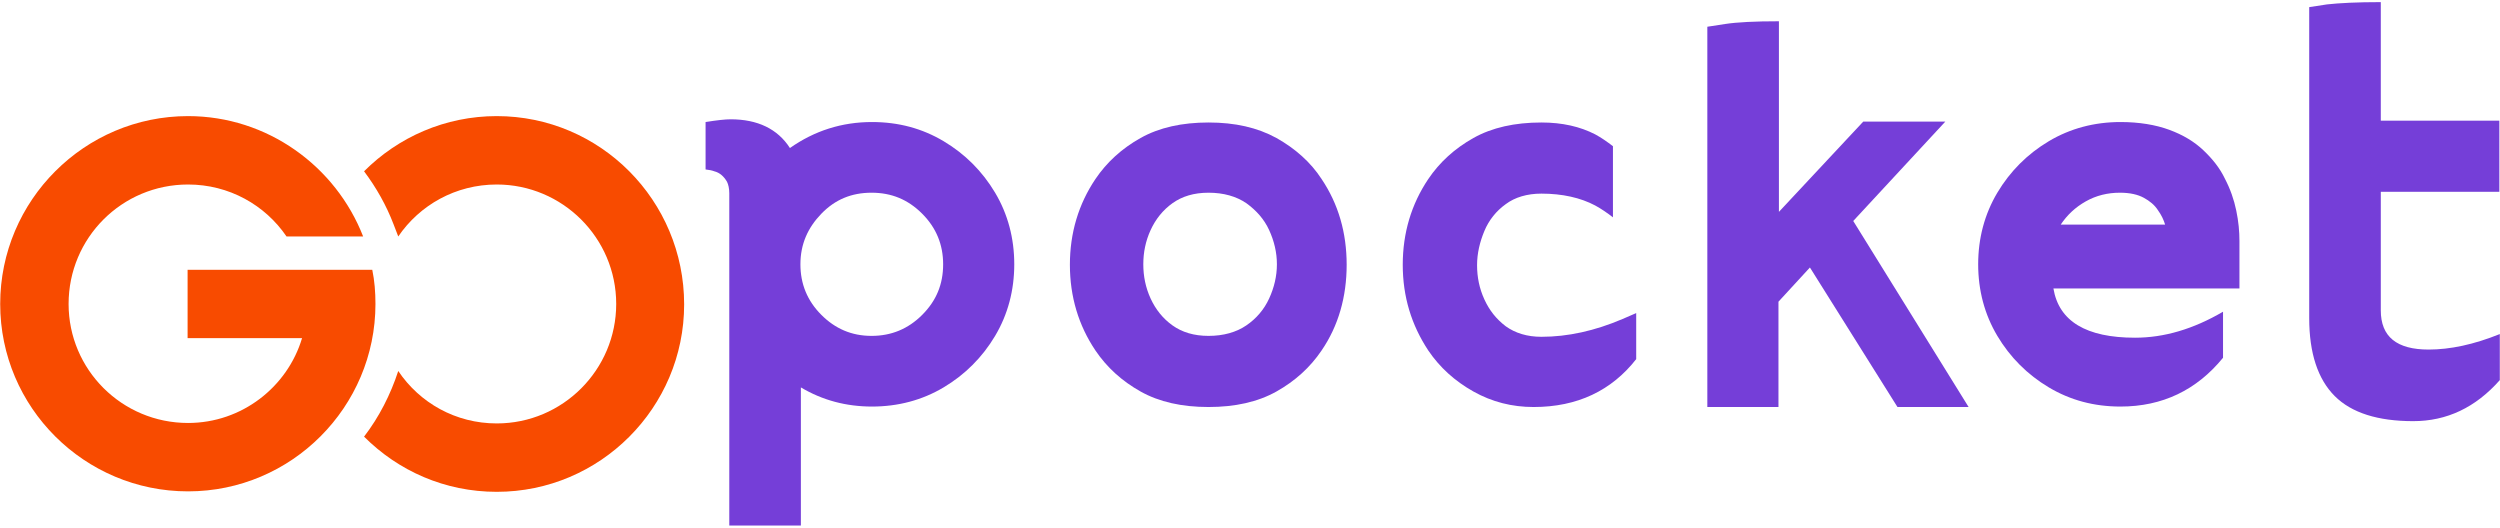 <svg width="1156" height="244" viewBox="0 0 1156 244" fill="none" xmlns="http://www.w3.org/2000/svg">
<path d="M172.136 124.741H153.582H86.746V156.367H139.667C132.92 178.927 111.836 195.583 86.957 195.583C56.385 195.583 31.717 170.915 31.717 140.554C31.717 109.982 56.385 85.314 86.957 85.314C105.932 85.314 122.589 94.802 132.498 109.35H167.919C155.269 76.881 123.643 53.688 86.957 53.688C39.097 53.688 0.091 92.694 0.091 140.554C0.091 188.414 39.097 227.209 86.957 227.209C134.817 227.209 173.612 188.203 173.612 140.554C173.612 135.072 173.19 129.801 172.136 124.741Z" fill="#F84B00"/>
<path d="M229.695 53.688C205.87 53.688 184.153 63.387 168.341 79.2C174.033 86.79 178.672 95.013 182.045 103.868L184.153 109.35C194.063 94.802 210.719 85.314 229.695 85.314C260.055 85.314 284.934 109.982 284.934 140.554C284.934 170.915 260.266 195.794 229.695 195.794C210.719 195.794 194.063 186.306 184.153 171.547C180.569 182.511 175.298 192.842 168.341 201.908C184.153 217.721 205.659 227.419 229.695 227.419C277.555 227.419 316.349 188.414 316.349 140.765C316.349 92.694 277.555 53.688 229.695 53.688Z" fill="#F84B00"/>
<path d="M370.113 243.021H337.222V89.32C337.222 87.212 336.801 85.314 336.168 84.049C334.692 81.519 332.795 79.832 330.265 79.2C329.21 78.778 327.945 78.567 326.259 78.356V56.429C331.53 55.586 335.325 55.164 337.855 55.164C350.294 55.164 359.571 59.592 365.264 68.447C376.649 60.435 389.299 56.429 403.215 56.429C415.443 56.429 426.407 59.381 436.316 65.284C446.226 71.188 454.238 79.2 460.141 89.109C466.045 99.019 468.996 110.193 468.996 122.211C468.996 134.229 466.045 145.403 460.141 155.312C454.238 165.222 446.226 173.234 436.316 179.137C426.407 185.041 415.233 187.992 403.215 187.992C391.197 187.992 380.233 185.041 370.324 179.137V243.021H370.113ZM403.004 155.312C412.07 155.312 419.871 152.15 426.407 145.614C432.943 139.078 436.106 131.488 436.106 122.211C436.106 113.145 432.943 105.344 426.407 98.808C419.871 92.272 412.281 89.109 403.004 89.109C393.727 89.109 386.137 92.272 379.812 98.808C373.487 105.344 370.113 112.934 370.113 122.211C370.113 131.277 373.276 139.078 379.812 145.614C386.137 151.939 393.727 155.312 403.004 155.312Z" fill="#753ED8"/>
<path d="M558.814 188.204C546.585 188.204 536.043 185.884 527.399 181.035C518.754 176.186 511.797 169.861 506.526 162.06C498.725 150.463 494.719 137.181 494.719 122.422C494.719 107.663 498.725 94.38 506.526 82.784C511.797 74.983 518.754 68.658 527.399 63.809C536.043 58.959 546.585 56.64 558.814 56.64C571.042 56.64 581.373 58.959 590.228 63.809C598.873 68.658 606.041 74.983 611.101 82.784C618.902 94.38 622.698 107.663 622.698 122.422C622.698 137.181 618.902 150.674 611.101 162.06C605.831 169.861 598.873 176.186 590.228 181.035C581.584 185.884 571.042 188.204 558.814 188.204ZM558.814 155.313C565.771 155.313 571.675 153.626 576.313 150.463C580.952 147.301 584.536 143.084 586.855 138.024C589.174 132.964 590.439 127.693 590.439 122.211C590.439 116.729 589.174 111.458 586.855 106.398C584.536 101.338 580.952 97.332 576.313 93.959C571.675 90.796 565.771 89.109 558.814 89.109C552.067 89.109 546.585 90.796 542.157 93.959C537.73 97.121 534.356 101.338 532.037 106.398C529.718 111.458 528.664 116.729 528.664 122.211C528.664 127.693 529.718 132.964 532.037 138.024C534.356 143.084 537.73 147.301 542.157 150.463C546.585 153.626 552.067 155.313 558.814 155.313Z" fill="#753ED8"/>
<path d="M709.141 188.204C699.232 188.204 689.955 185.884 681.311 181.035C672.666 176.186 665.709 169.861 660.438 162.06C652.637 150.253 648.631 137.181 648.631 122.422C648.631 107.663 652.637 94.38 660.438 82.784C665.709 74.983 672.666 68.658 681.311 63.809C689.955 58.959 700.497 56.64 712.726 56.64C722.424 56.64 730.647 58.538 737.605 62.122C740.346 63.598 743.086 65.496 745.827 67.604V100.495C743.086 98.386 740.346 96.489 737.605 95.013C730.858 91.429 722.424 89.531 712.726 89.531C706.19 89.531 700.497 91.218 696.28 94.38C691.853 97.543 688.479 101.76 686.371 106.82C684.263 111.88 682.997 117.151 682.997 122.633C682.997 128.115 684.052 133.385 686.371 138.446C688.69 143.506 691.853 147.512 696.28 150.885C700.708 154.048 706.19 155.734 712.726 155.734C724.954 155.734 737.394 152.993 750.255 147.512L756.58 144.771V166.065C745.195 180.613 729.382 188.204 709.141 188.204Z" fill="#753ED8"/>
<path d="M910.281 188.203H877.39L836.909 123.687L822.362 139.5V188.203H789.471V12.364L797.693 11.099C803.175 10.255 811.398 9.834 822.572 9.834V97.964L861.578 56.218H899.529L856.939 102.181L910.281 188.203Z" fill="#753ED8"/>
<path d="M987.238 156.156C1000.73 156.156 1014.23 152.15 1027.93 144.138V165.433C1015.7 180.403 999.888 187.993 980.491 187.993C968.262 187.993 957.299 185.041 947.389 179.137C937.48 173.234 929.468 165.222 923.564 155.313C917.661 145.403 914.709 134.229 914.709 122.211C914.709 110.193 917.661 99.019 923.564 89.109C929.468 79.2 937.48 71.188 947.389 65.285C957.299 59.381 968.473 56.429 980.491 56.429C989.135 56.429 996.725 57.694 1003.05 60.014C1009.38 62.333 1014.65 65.496 1018.86 69.501C1023.08 73.507 1026.45 77.724 1028.77 82.573C1031.3 87.423 1032.99 92.272 1034.04 97.332C1035.1 102.392 1035.52 107.031 1035.52 111.458V133.386H949.498C952.028 148.566 964.678 156.156 987.238 156.156ZM1001.15 103.868C1000.52 101.76 999.466 99.441 997.78 97.121C996.304 94.802 993.985 92.904 991.244 91.429C988.503 89.953 984.918 89.109 980.28 89.109C974.587 89.109 969.316 90.374 964.467 93.115C959.618 95.856 955.823 99.441 952.871 103.868H1001.15Z" fill="#753ED8"/>
<path d="M1115.85 194.739C1099.61 194.739 1087.39 190.944 1079.58 183.143C1071.78 175.342 1067.78 163.324 1067.78 147.09V3.298L1076 2.033C1081.69 1.4 1089.92 0.979 1100.88 0.979V55.797H1155.7V88.688H1100.88V143.506C1100.88 155.734 1108.26 161.638 1123.02 161.638C1132.93 161.638 1143.89 159.319 1155.91 154.469V175.764C1144.73 188.414 1131.45 194.739 1115.85 194.739Z" fill="#753ED8"/>
</svg>
